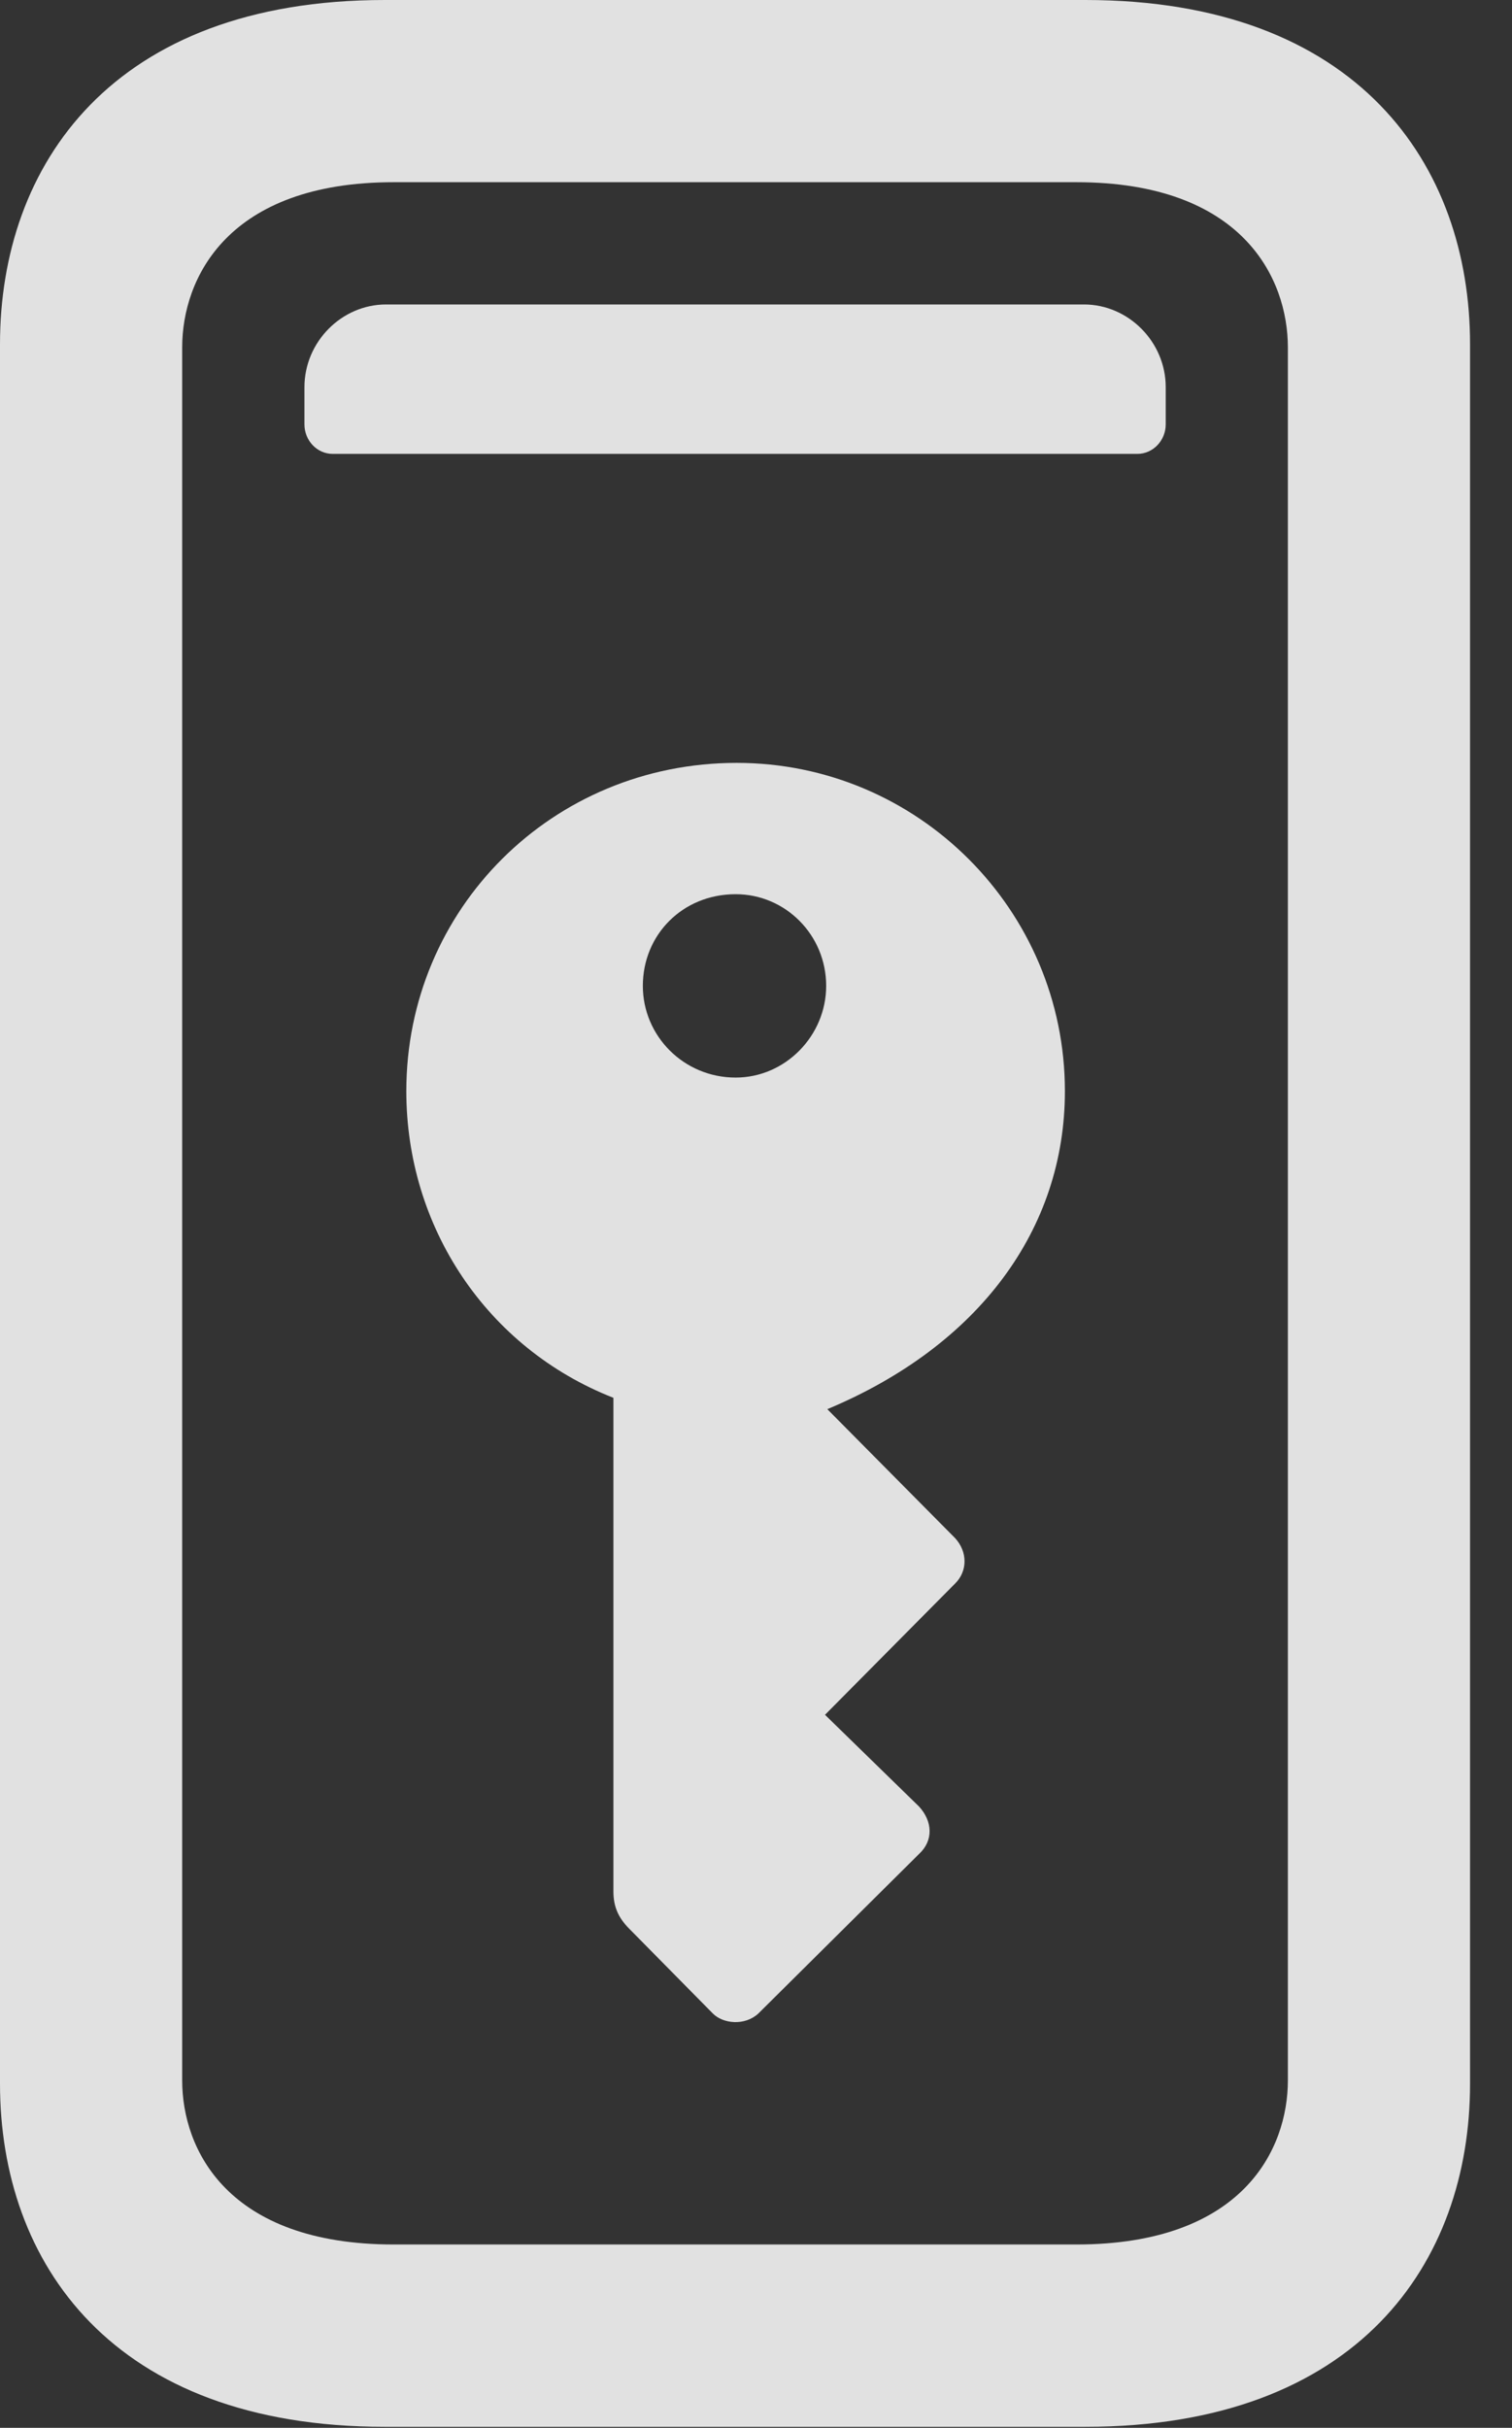 <?xml version="1.0" encoding="UTF-8"?>
<!--Generator: Apple Native CoreSVG 341-->
<!DOCTYPE svg
PUBLIC "-//W3C//DTD SVG 1.1//EN"
       "http://www.w3.org/Graphics/SVG/1.1/DTD/svg11.dtd">
<svg version="1.1" xmlns="http://www.w3.org/2000/svg" xmlns:xlink="http://www.w3.org/1999/xlink" viewBox="0 0 13.047 20.947">
 <rect x="0" y="0" width="13.047" height="20.947" fill="#333333" stroke="none"/>
 <g>
  <rect height="20.947" opacity="0" width="13.047" x="0" y="0"/>
  <path d="M0 17.979C0 19.521 0.967 20.938 3.32 20.938L9.365 20.938C11.719 20.938 12.685 19.521 12.685 17.979L12.685 2.969C12.685 1.426 11.719 0 9.365 0L3.32 0C0.967 0 0 1.426 0 2.969ZM1.572 17.949L1.572 2.998C1.572 2.402 1.963 1.572 3.398 1.572L9.287 1.572C10.723 1.572 11.113 2.402 11.113 2.998L11.113 17.949C11.113 18.545 10.723 19.365 9.287 19.365L3.398 19.365C1.963 19.365 1.572 18.545 1.572 17.949ZM2.871 3.916L9.814 3.916C9.951 3.916 10.059 3.799 10.059 3.662L10.059 3.34C10.059 2.949 9.736 2.627 9.355 2.627L3.33 2.627C2.949 2.627 2.627 2.949 2.627 3.34L2.627 3.662C2.627 3.799 2.734 3.916 2.871 3.916Z" fill="white" fill-opacity="0.85"/>
  <path d="M6.357 6.582C4.766 6.582 3.506 7.842 3.506 9.414C3.506 10.586 4.199 11.631 5.293 12.06L5.293 16.318C5.293 16.445 5.332 16.543 5.43 16.641L6.152 17.373C6.24 17.461 6.426 17.48 6.543 17.373L7.93 15.996C8.057 15.879 8.047 15.713 7.93 15.586L7.119 14.795L8.242 13.662C8.35 13.555 8.35 13.389 8.242 13.271L7.139 12.158C8.447 11.611 9.189 10.605 9.189 9.414C9.189 7.852 7.92 6.582 6.357 6.582ZM6.348 9.297C5.898 9.297 5.547 8.936 5.547 8.506C5.547 8.066 5.889 7.715 6.348 7.715C6.777 7.715 7.129 8.066 7.129 8.506C7.129 8.936 6.777 9.297 6.348 9.297Z" fill="white" fill-opacity="0.85"/>
 </g>
</svg>
